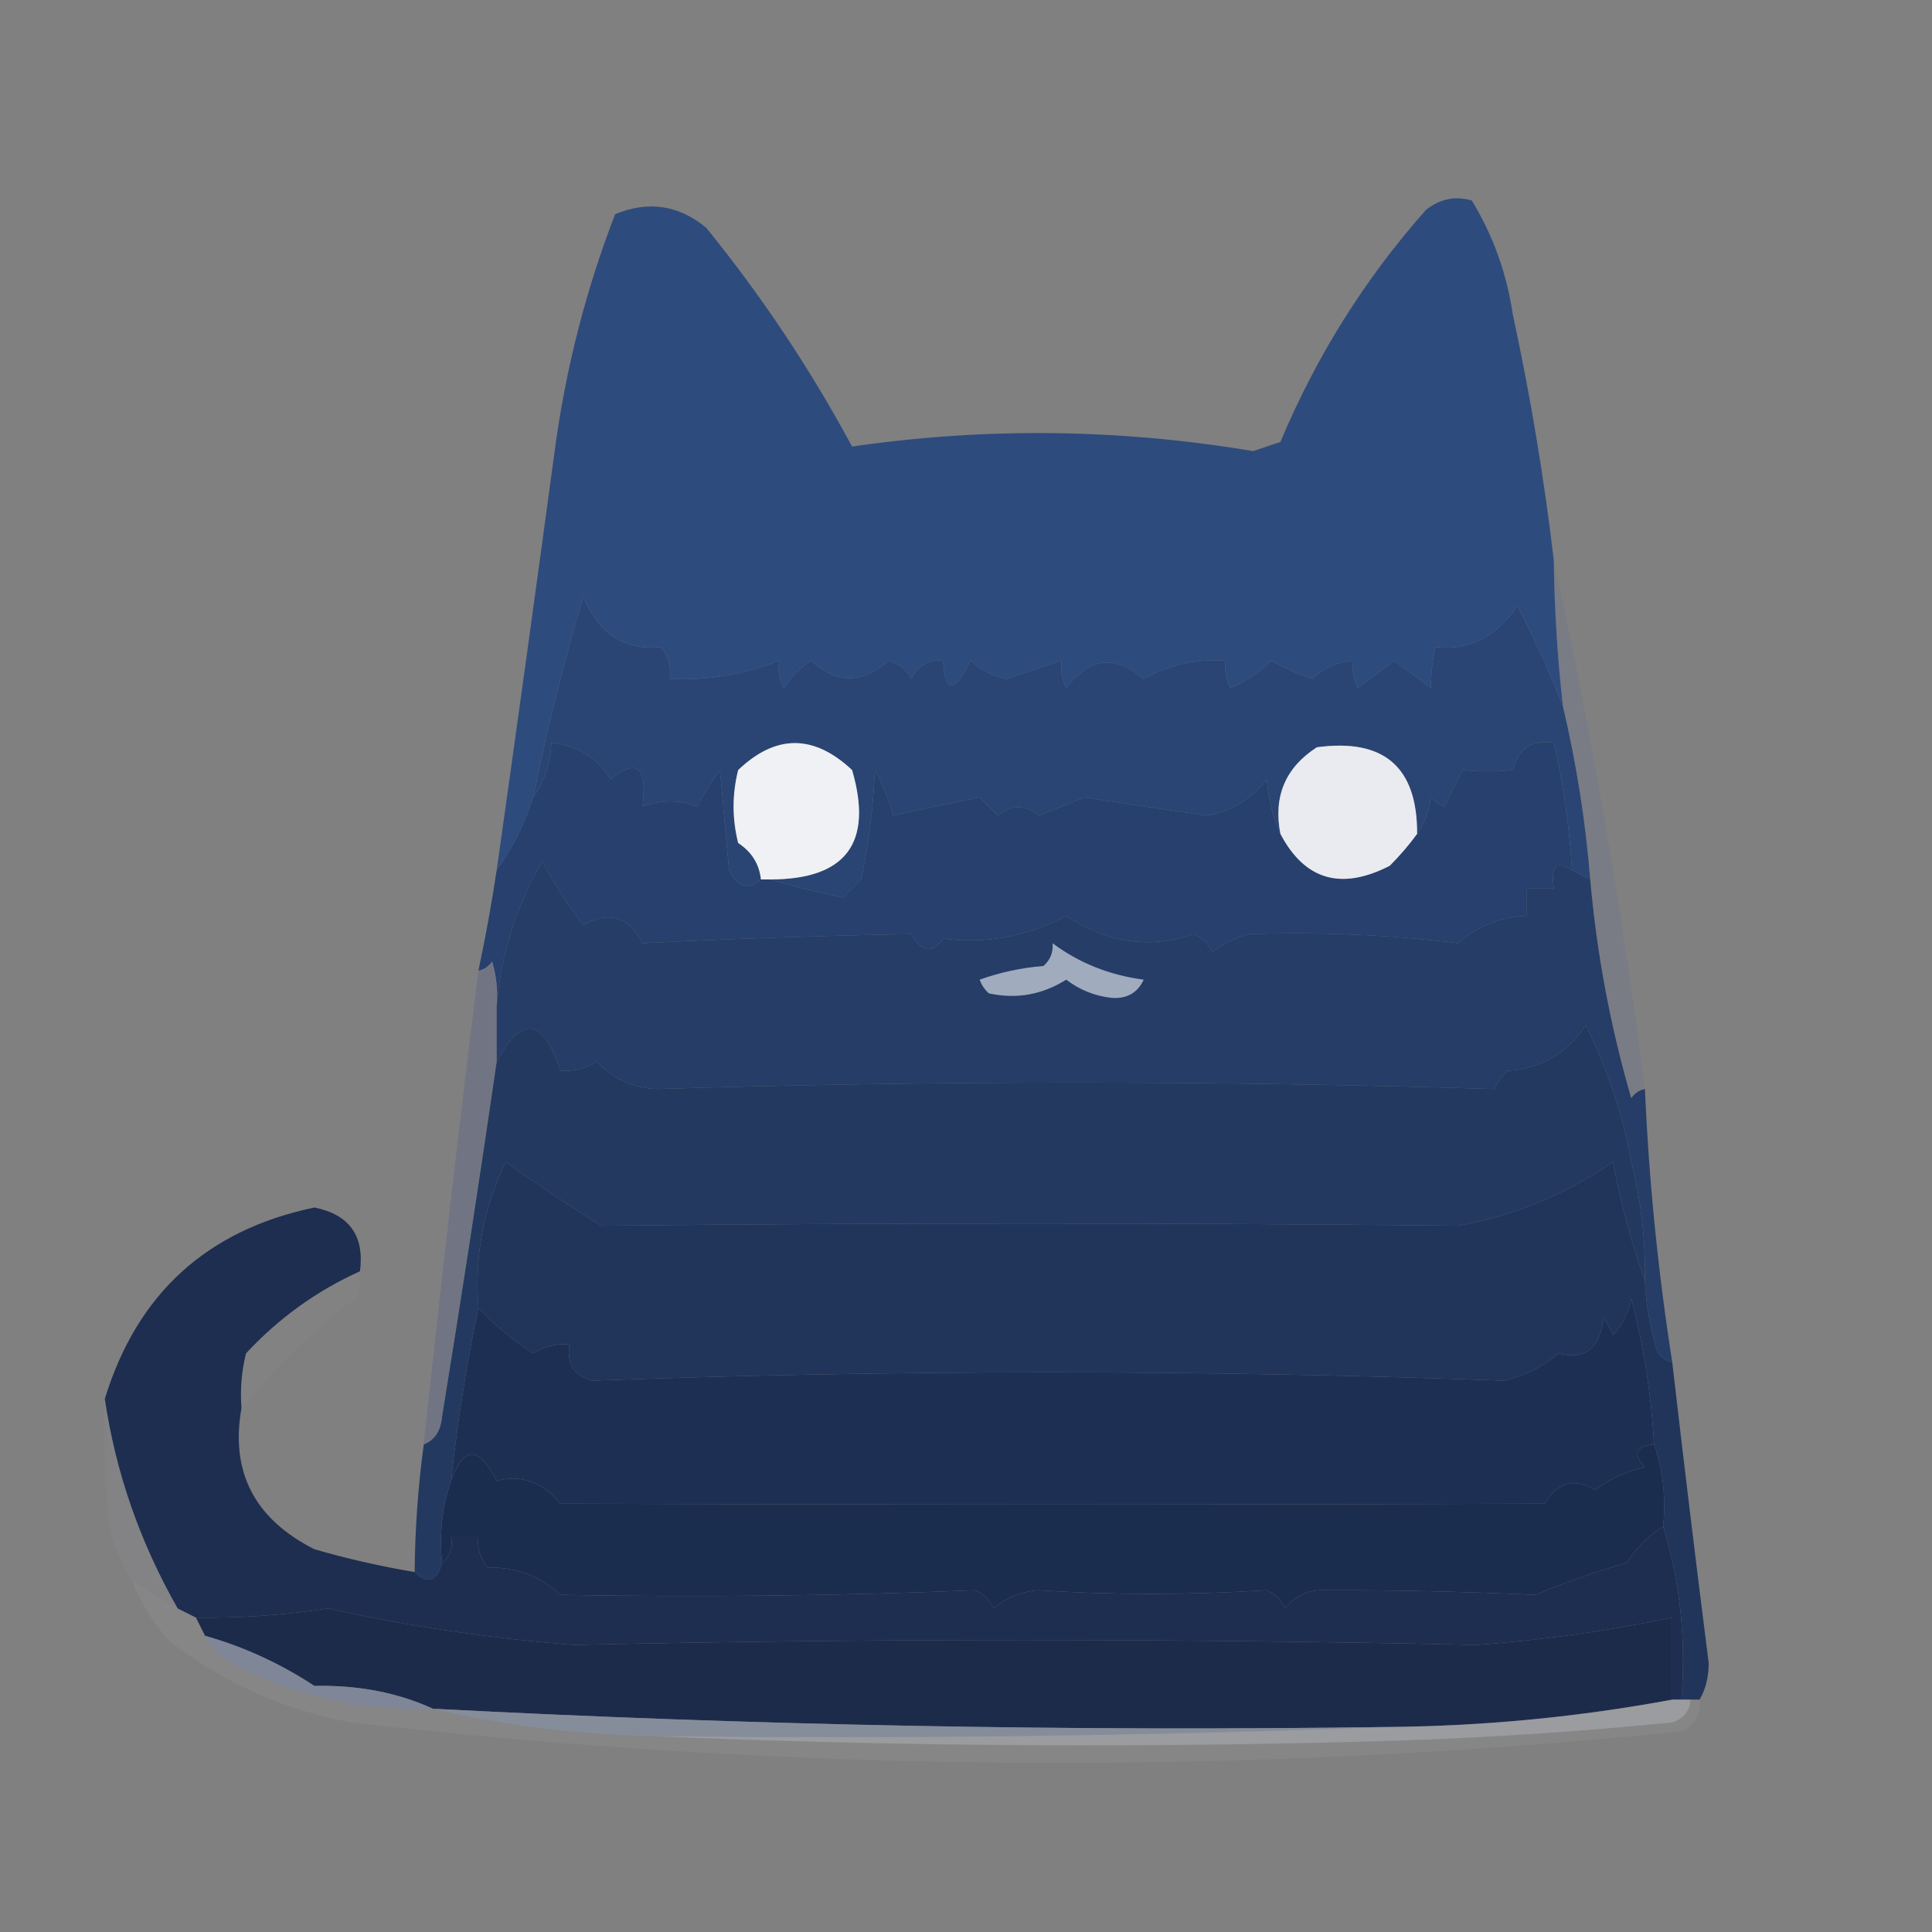 <?xml version="1.0" encoding="UTF-8"?>
<!DOCTYPE svg PUBLIC "-//W3C//DTD SVG 1.1//EN" "http://www.w3.org/Graphics/SVG/1.1/DTD/svg11.dtd">
<svg xmlns="http://www.w3.org/2000/svg" version="1.1" width="212px" height="212px" style="shape-rendering:geometricPrecision; text-rendering:geometricPrecision; image-rendering:optimizeQuality; fill-rule:evenodd; clip-rule:evenodd" xmlns:xlink="http://www.w3.org/1999/xlink">
<rect width="100%" height="100%" fill="#808080" stroke="none"/>
<g><path style="opacity:0.999" fill="#2e4b7d" d="M 170.5,61.5 C 170.569,66.854 170.902,72.187 171.5,77.5C 170.078,73.837 168.411,70.17 166.5,66.5C 164.16,69.931 161.16,71.431 157.5,71C 157.201,72.32 157.034,73.82 157,75.5C 155.671,74.506 154.338,73.506 153,72.5C 151.662,73.506 150.329,74.506 149,75.5C 148.517,74.552 148.351,73.552 148.5,72.5C 146.8,72.626 145.3,73.293 144,74.5C 142.441,73.971 140.941,73.304 139.5,72.5C 138.193,73.816 136.693,74.816 135,75.5C 134.517,74.552 134.351,73.552 134.5,72.5C 131.306,72.269 128.306,72.936 125.5,74.5C 122.366,71.803 119.533,72.136 117,75.5C 116.517,74.552 116.351,73.552 116.5,72.5C 114.535,73.129 112.535,73.796 110.5,74.5C 108.956,74.21 107.623,73.544 106.5,72.5C 104.678,76.102 103.678,76.102 103.5,72.5C 101.876,72.36 100.71,73.027 100,74.5C 99.481,73.484 98.647,72.818 97.5,72.5C 94.629,75.059 91.795,75.059 89,72.5C 87.779,73.272 86.779,74.272 86,75.5C 85.517,74.552 85.35,73.552 85.5,72.5C 81.682,74.013 77.682,74.68 73.5,74.5C 73.67,73.178 73.337,72.011 72.5,71C 68.548,71.416 65.714,69.583 64,65.5C 61.85,72.719 60.016,80.052 58.5,87.5C 57.535,90.493 56.202,93.159 54.5,95.5C 56.712,79.85 58.879,64.183 61,48.5C 62.219,39.898 64.386,31.565 67.5,23.5C 71.155,21.998 74.489,22.498 77.5,25C 83.578,32.484 88.911,40.484 93.5,49C 108.158,46.871 122.825,47.038 137.5,49.5C 138.5,49.167 139.5,48.833 140.5,48.5C 144.449,39.068 149.782,30.568 156.5,23C 158.044,21.813 159.711,21.48 161.5,22C 163.837,25.839 165.337,30.006 166,34.5C 167.934,43.438 169.434,52.438 170.5,61.5 Z"/></g>
<g><path style="opacity:1" fill="#2a4574" d="M 171.5,77.5 C 172.979,83.752 173.979,90.085 174.5,96.5C 173.833,96.167 173.167,95.833 172.5,95.5C 172.221,90.773 171.554,86.106 170.5,81.5C 168.089,81.137 166.589,82.137 166,84.5C 164.237,84.694 162.403,84.694 160.5,84.5C 159.833,85.833 159.167,87.167 158.5,88.5C 157.914,88.291 157.414,87.957 157,87.5C 156.79,89.058 156.29,90.391 155.5,91.5C 155.529,84.169 151.863,81.002 144.5,82C 141.038,84.239 139.705,87.406 140.5,91.5C 139.691,89.708 139.191,87.708 139,85.5C 137.355,87.662 135.188,88.995 132.5,89.5C 127.968,88.86 123.468,88.194 119,87.5C 117.333,88.167 115.667,88.833 114,89.5C 112.542,88.253 111.042,88.253 109.5,89.5C 108.833,88.833 108.167,88.167 107.5,87.5C 104.298,88.127 101.131,88.794 98,89.5C 97.529,87.754 96.862,86.087 96,84.5C 95.826,88.541 95.326,92.541 94.5,96.5C 93.833,97.167 93.167,97.833 92.5,98.5C 89.689,97.92 87.023,97.254 84.5,96.5C 92.831,96.502 95.831,92.502 93.5,84.5C 89.295,80.554 85.128,80.554 81,84.5C 80.333,87.167 80.333,89.833 81,92.5C 82.481,93.471 83.315,94.804 83.5,96.5C 82.12,97.707 80.953,97.373 80,95.5C 79.667,91.833 79.333,88.167 79,84.5C 78.077,85.759 77.243,87.092 76.5,88.5C 74.584,87.752 72.584,87.752 70.5,88.5C 71.048,84.164 69.881,83.164 67,85.5C 65.449,83.106 63.282,81.773 60.5,81.5C 60.405,83.786 59.738,85.786 58.5,87.5C 60.016,80.052 61.85,72.719 64,65.5C 65.714,69.583 68.548,71.416 72.5,71C 73.337,72.011 73.67,73.178 73.5,74.5C 77.682,74.68 81.682,74.013 85.5,72.5C 85.35,73.552 85.517,74.552 86,75.5C 86.779,74.272 87.779,73.272 89,72.5C 91.795,75.059 94.629,75.059 97.5,72.5C 98.647,72.818 99.481,73.484 100,74.5C 100.71,73.027 101.876,72.36 103.5,72.5C 103.678,76.102 104.678,76.102 106.5,72.5C 107.623,73.544 108.956,74.21 110.5,74.5C 112.535,73.796 114.535,73.129 116.5,72.5C 116.351,73.552 116.517,74.552 117,75.5C 119.533,72.136 122.366,71.803 125.5,74.5C 128.306,72.936 131.306,72.269 134.5,72.5C 134.351,73.552 134.517,74.552 135,75.5C 136.693,74.816 138.193,73.816 139.5,72.5C 140.941,73.304 142.441,73.971 144,74.5C 145.3,73.293 146.8,72.626 148.5,72.5C 148.351,73.552 148.517,74.552 149,75.5C 150.329,74.506 151.662,73.506 153,72.5C 154.338,73.506 155.671,74.506 157,75.5C 157.034,73.82 157.201,72.32 157.5,71C 161.16,71.431 164.16,69.931 166.5,66.5C 168.411,70.17 170.078,73.837 171.5,77.5 Z"/></g>
<g><path style="opacity:1" fill="#27406d" d="M 83.5,96.5 C 83.833,96.5 84.167,96.5 84.5,96.5C 87.023,97.254 89.689,97.92 92.5,98.5C 93.167,97.833 93.833,97.167 94.5,96.5C 95.326,92.541 95.826,88.541 96,84.5C 96.862,86.087 97.529,87.754 98,89.5C 101.131,88.794 104.298,88.127 107.5,87.5C 108.167,88.167 108.833,88.833 109.5,89.5C 111.042,88.253 112.542,88.253 114,89.5C 115.667,88.833 117.333,88.167 119,87.5C 123.468,88.194 127.968,88.86 132.5,89.5C 135.188,88.995 137.355,87.662 139,85.5C 139.191,87.708 139.691,89.708 140.5,91.5C 143.166,96.572 147.166,97.738 152.5,95C 153.636,93.855 154.636,92.688 155.5,91.5C 156.29,90.391 156.79,89.058 157,87.5C 157.414,87.957 157.914,88.291 158.5,88.5C 159.167,87.167 159.833,85.833 160.5,84.5C 162.403,84.694 164.237,84.694 166,84.5C 166.589,82.137 168.089,81.137 170.5,81.5C 171.554,86.106 172.221,90.773 172.5,95.5C 170.797,94.34 170.131,95.007 170.5,97.5C 169.5,97.5 168.5,97.5 167.5,97.5C 167.5,98.5 167.5,99.5 167.5,100.5C 164.626,100.623 162.126,101.623 160,103.5C 152.547,102.58 144.88,102.247 137,102.5C 135.527,102.903 134.194,103.57 133,104.5C 132.612,103.572 131.945,102.905 131,102.5C 126.196,104.16 121.529,103.493 117,100.5C 112.679,102.765 108.179,103.599 103.5,103C 102.318,104.678 101.152,104.512 100,102.5C 90.156,102.669 80.323,103.002 70.5,103.5C 68.992,100.582 66.825,99.916 64,101.5C 62.294,99.295 60.794,96.962 59.5,94.5C 56.592,99.552 54.925,104.885 54.5,110.5C 54.66,108.801 54.493,107.134 54,105.5C 53.617,106.056 53.117,106.389 52.5,106.5C 53.273,102.86 53.94,99.193 54.5,95.5C 56.202,93.159 57.535,90.493 58.5,87.5C 59.738,85.786 60.405,83.786 60.5,81.5C 63.282,81.773 65.449,83.106 67,85.5C 69.881,83.164 71.048,84.164 70.5,88.5C 72.584,87.752 74.584,87.752 76.5,88.5C 77.243,87.092 78.077,85.759 79,84.5C 79.333,88.167 79.667,91.833 80,95.5C 80.953,97.373 82.12,97.707 83.5,96.5 Z"/></g>
<g><path style="opacity:1" fill="#e9ebf0" d="M 155.5,91.5 C 154.636,92.688 153.636,93.855 152.5,95C 147.166,97.738 143.166,96.572 140.5,91.5C 139.705,87.406 141.038,84.239 144.5,82C 151.863,81.002 155.529,84.169 155.5,91.5 Z"/></g>
<g><path style="opacity:1" fill="#eff1f4" d="M 84.5,96.5 C 84.167,96.5 83.833,96.5 83.5,96.5C 83.315,94.804 82.481,93.471 81,92.5C 80.333,89.833 80.333,87.167 81,84.5C 85.128,80.554 89.295,80.554 93.5,84.5C 95.831,92.502 92.831,96.502 84.5,96.5 Z"/></g>
<g><path style="opacity:1" fill="#253d67" d="M 172.5,95.5 C 173.167,95.833 173.833,96.167 174.5,96.5C 175.211,104.64 176.711,112.64 179,120.5C 179.383,119.944 179.883,119.611 180.5,119.5C 180.937,129.558 181.937,139.558 183.5,149.5C 182.351,149.209 181.684,148.376 181.5,147C 180.923,144.863 180.59,142.696 180.5,140.5C 180.575,136.103 180.075,131.77 179,127.5C 178.06,122.282 176.393,117.282 174,112.5C 172.023,115.546 169.189,117.213 165.5,117.5C 164.808,118.025 164.308,118.692 164,119.5C 133.407,118.562 102.741,118.562 72,119.5C 69.421,119.364 67.255,118.364 65.5,116.5C 64.264,117.246 62.931,117.579 61.5,117.5C 59.598,111.68 57.264,111.347 54.5,116.5C 54.5,114.5 54.5,112.5 54.5,110.5C 54.925,104.885 56.592,99.552 59.5,94.5C 60.794,96.962 62.294,99.295 64,101.5C 66.825,99.916 68.992,100.582 70.5,103.5C 80.323,103.002 90.156,102.669 100,102.5C 101.152,104.512 102.318,104.678 103.5,103C 108.179,103.599 112.679,102.765 117,100.5C 121.529,103.493 126.196,104.16 131,102.5C 131.945,102.905 132.612,103.572 133,104.5C 134.194,103.57 135.527,102.903 137,102.5C 144.88,102.247 152.547,102.58 160,103.5C 162.126,101.623 164.626,100.623 167.5,100.5C 167.5,99.5 167.5,98.5 167.5,97.5C 168.5,97.5 169.5,97.5 170.5,97.5C 170.131,95.007 170.797,94.34 172.5,95.5 Z"/></g>
<g><path style="opacity:0.265" fill="#667192" d="M 170.5,61.5 C 174.677,80.559 178.011,99.893 180.5,119.5C 179.883,119.611 179.383,119.944 179,120.5C 176.711,112.64 175.211,104.64 174.5,96.5C 173.979,90.085 172.979,83.752 171.5,77.5C 170.902,72.187 170.569,66.854 170.5,61.5 Z"/></g>
<g><path style="opacity:1" fill="#a0abbe" d="M 115.5,103.5 C 118.405,105.669 121.738,107.003 125.5,107.5C 124.829,108.946 123.662,109.612 122,109.5C 120.135,109.294 118.468,108.628 117,107.5C 114.349,109.164 111.516,109.664 108.5,109C 108.043,108.586 107.709,108.086 107.5,107.5C 109.766,106.686 112.1,106.186 114.5,106C 115.252,105.329 115.586,104.496 115.5,103.5 Z"/></g>
<g><path style="opacity:1" fill="#233960" d="M 180.5,140.5 C 179.015,136.379 177.849,132.046 177,127.5C 171.834,131.056 166.167,133.389 160,134.5C 128.84,134.171 97.507,134.171 66,134.5C 62.416,132.292 58.916,129.958 55.5,127.5C 53.05,132.534 52.05,137.867 52.5,143.5C 51.198,149.653 50.198,155.986 49.5,162.5C 48.523,165.287 48.19,168.287 48.5,171.5C 47.947,173.552 46.947,173.885 45.5,172.5C 45.54,167.807 45.873,163.141 46.5,158.5C 47.694,158.03 48.36,157.03 48.5,155.5C 50.615,142.478 52.615,129.478 54.5,116.5C 57.264,111.347 59.598,111.68 61.5,117.5C 62.931,117.579 64.264,117.246 65.5,116.5C 67.255,118.364 69.421,119.364 72,119.5C 102.741,118.562 133.407,118.562 164,119.5C 164.308,118.692 164.808,118.025 165.5,117.5C 169.189,117.213 172.023,115.546 174,112.5C 176.393,117.282 178.06,122.282 179,127.5C 180.075,131.77 180.575,136.103 180.5,140.5 Z"/></g>
<g><path style="opacity:1" fill="#21355b" d="M 180.5,140.5 C 180.59,142.696 180.923,144.863 181.5,147C 181.684,148.376 182.351,149.209 183.5,149.5C 184.767,160.498 186.1,171.498 187.5,182.5C 187.489,184.045 187.156,185.378 186.5,186.5C 186.167,186.5 185.833,186.5 185.5,186.5C 185.167,186.5 184.833,186.5 184.5,186.5C 185.031,179.922 184.365,173.588 182.5,167.5C 182.81,164.287 182.477,161.287 181.5,158.5C 181.209,153.088 180.376,147.755 179,142.5C 178.71,144.044 178.044,145.377 177,146.5C 176.667,145.833 176.333,145.167 176,144.5C 175.582,147.96 173.915,149.293 171,148.5C 169.248,150.002 167.248,151.002 165,151.5C 131.815,150.282 98.481,150.282 65,151.5C 62.98,150.968 62.147,149.635 62.5,147.5C 61.069,147.421 59.736,147.754 58.5,148.5C 56.217,147.029 54.217,145.362 52.5,143.5C 52.05,137.867 53.05,132.534 55.5,127.5C 58.916,129.958 62.416,132.292 66,134.5C 97.507,134.171 128.84,134.171 160,134.5C 166.167,133.389 171.834,131.056 177,127.5C 177.849,132.046 179.015,136.379 180.5,140.5 Z"/></g>
<g><path style="opacity:0.029" fill="#d3d6dd" d="M 39.5,139.5 C 39.65,140.552 39.483,141.552 39,142.5C 34.304,146.03 30.138,150.03 26.5,154.5C 26.338,152.473 26.505,150.473 27,148.5C 30.608,144.623 34.775,141.623 39.5,139.5 Z"/></g>
<g><path style="opacity:1" fill="#1d3054" d="M 181.5,158.5 C 179.451,158.706 179.117,159.539 180.5,161C 178.481,161.45 176.648,162.283 175,163.5C 172.761,162.131 170.927,162.631 169.5,165C 133.422,165.128 97.422,165.128 61.5,165C 59.51,162.616 57.176,161.783 54.5,162.5C 52.531,158.639 50.864,158.639 49.5,162.5C 50.198,155.986 51.198,149.653 52.5,143.5C 54.217,145.362 56.217,147.029 58.5,148.5C 59.736,147.754 61.069,147.421 62.5,147.5C 62.147,149.635 62.98,150.968 65,151.5C 98.481,150.282 131.815,150.282 165,151.5C 167.248,151.002 169.248,150.002 171,148.5C 173.915,149.293 175.582,147.96 176,144.5C 176.333,145.167 176.667,145.833 177,146.5C 178.044,145.377 178.71,144.044 179,142.5C 180.376,147.755 181.209,153.088 181.5,158.5 Z"/></g>
<g><path style="opacity:0.406" fill="#5b6789" d="M 54.5,110.5 C 54.5,112.5 54.5,114.5 54.5,116.5C 52.615,129.478 50.615,142.478 48.5,155.5C 48.36,157.03 47.694,158.03 46.5,158.5C 48.336,141.147 50.336,123.814 52.5,106.5C 53.117,106.389 53.617,106.056 54,105.5C 54.493,107.134 54.66,108.801 54.5,110.5 Z"/></g>
<g><path style="opacity:1" fill="#1b2d4f" d="M 181.5,158.5 C 182.477,161.287 182.81,164.287 182.5,167.5C 180.943,168.466 179.61,169.8 178.5,171.5C 175.059,172.461 171.726,173.628 168.5,175C 160.501,174.64 152.835,174.474 145.5,174.5C 143.626,174.39 142.126,175.056 141,176.5C 140.612,175.572 139.945,174.905 139,174.5C 130.389,175.028 122.055,175.028 114,174.5C 112.105,174.615 110.438,175.282 109,176.5C 108.612,175.572 107.945,174.905 107,174.5C 92.057,175.111 76.89,175.278 61.5,175C 59.3,172.954 56.633,171.954 53.5,172C 52.663,170.989 52.33,169.822 52.5,168.5C 51.5,168.5 50.5,168.5 49.5,168.5C 49.737,169.791 49.404,170.791 48.5,171.5C 48.19,168.287 48.523,165.287 49.5,162.5C 50.864,158.639 52.531,158.639 54.5,162.5C 57.176,161.783 59.51,162.616 61.5,165C 97.422,165.128 133.422,165.128 169.5,165C 170.927,162.631 172.761,162.131 175,163.5C 176.648,162.283 178.481,161.45 180.5,161C 179.117,159.539 179.451,158.706 181.5,158.5 Z"/></g>
<g><path style="opacity:0.997" fill="#1e2e50" d="M 39.5,139.5 C 34.775,141.623 30.608,144.623 27,148.5C 26.505,150.473 26.338,152.473 26.5,154.5C 25.253,161.504 27.92,166.671 34.5,170C 38.133,171.049 41.799,171.882 45.5,172.5C 46.947,173.885 47.947,173.552 48.5,171.5C 49.404,170.791 49.737,169.791 49.5,168.5C 50.5,168.5 51.5,168.5 52.5,168.5C 52.33,169.822 52.663,170.989 53.5,172C 56.633,171.954 59.3,172.954 61.5,175C 76.89,175.278 92.057,175.111 107,174.5C 107.945,174.905 108.612,175.572 109,176.5C 110.438,175.282 112.105,174.615 114,174.5C 122.055,175.028 130.389,175.028 139,174.5C 139.945,174.905 140.612,175.572 141,176.5C 142.126,175.056 143.626,174.39 145.5,174.5C 152.835,174.474 160.501,174.64 168.5,175C 171.726,173.628 175.059,172.461 178.5,171.5C 179.61,169.8 180.943,168.466 182.5,167.5C 184.365,173.588 185.031,179.922 184.5,186.5C 184.167,186.5 183.833,186.5 183.5,186.5C 183.5,183.5 183.5,180.5 183.5,177.5C 176.4,178.975 169.234,179.975 162,180.5C 128.855,179.778 95.855,179.778 63,180.5C 53.925,179.802 44.925,178.469 36,176.5C 31.113,177.237 26.279,177.57 21.5,177.5C 20.833,177.167 20.167,176.833 19.5,176.5C 15.363,169.25 12.696,161.584 11.5,153.5C 15.034,141.966 22.701,134.966 34.5,132.5C 38.345,133.279 40.011,135.612 39.5,139.5 Z"/></g>
<g><path style="opacity:0.114" fill="#9ea2b0" d="M 11.5,153.5 C 12.696,161.584 15.363,169.25 19.5,176.5C 17.816,175.473 16.149,174.473 14.5,173.5C 13.399,171.723 12.566,169.723 12,167.5C 11.501,162.845 11.334,158.179 11.5,153.5 Z"/></g>
<g><path style="opacity:1" fill="#1d2b4b" d="M 183.5,186.5 C 173.287,188.397 162.954,189.397 152.5,189.5C 117.465,190 82.465,189.333 47.5,187.5C 43.614,185.725 39.28,184.892 34.5,185C 30.734,182.53 26.734,180.696 22.5,179.5C 22.167,178.833 21.833,178.167 21.5,177.5C 26.279,177.57 31.113,177.237 36,176.5C 44.925,178.469 53.925,179.802 63,180.5C 95.855,179.778 128.855,179.778 162,180.5C 169.234,179.975 176.4,178.975 183.5,177.5C 183.5,180.5 183.5,183.5 183.5,186.5 Z"/></g>
<g><path style="opacity:0.929" fill="#7f879a" d="M 22.5,179.5 C 26.734,180.696 30.734,182.53 34.5,185C 39.28,184.892 43.614,185.725 47.5,187.5C 39.306,187.802 31.639,185.969 24.5,182C 23.619,181.292 22.953,180.458 22.5,179.5 Z"/></g>
<g><path style="opacity:0.053" fill="#fafbfb" d="M 14.5,173.5 C 16.149,174.473 17.816,175.473 19.5,176.5C 20.167,176.833 20.833,177.167 21.5,177.5C 21.833,178.167 22.167,178.833 22.5,179.5C 22.953,180.458 23.619,181.292 24.5,182C 31.639,185.969 39.306,187.802 47.5,187.5C 55.254,189.331 63.254,190.331 71.5,190.5C 98.664,191.664 125.997,191.83 153.5,191C 163.524,190.666 173.524,189.999 183.5,189C 184.756,188.583 185.423,187.75 185.5,186.5C 185.833,186.5 186.167,186.5 186.5,186.5C 186.64,188.124 185.973,189.29 184.5,190C 135.795,194.898 87.129,194.564 38.5,189C 31.071,187.617 24.404,184.617 18.5,180C 16.768,178.028 15.435,175.861 14.5,173.5 Z"/></g>
<g><path style="opacity:0.804" fill="#8890a0" d="M 47.5,187.5 C 82.465,189.333 117.465,190 152.5,189.5C 125.672,190.498 98.672,190.831 71.5,190.5C 63.254,190.331 55.254,189.331 47.5,187.5 Z"/></g>
<g><path style="opacity:0.362" fill="#cacdd5" d="M 183.5,186.5 C 183.833,186.5 184.167,186.5 184.5,186.5C 184.833,186.5 185.167,186.5 185.5,186.5C 185.423,187.75 184.756,188.583 183.5,189C 173.524,189.999 163.524,190.666 153.5,191C 125.997,191.83 98.664,191.664 71.5,190.5C 98.672,190.831 125.672,190.498 152.5,189.5C 162.954,189.397 173.287,188.397 183.5,186.5 Z"/></g>
</svg>
